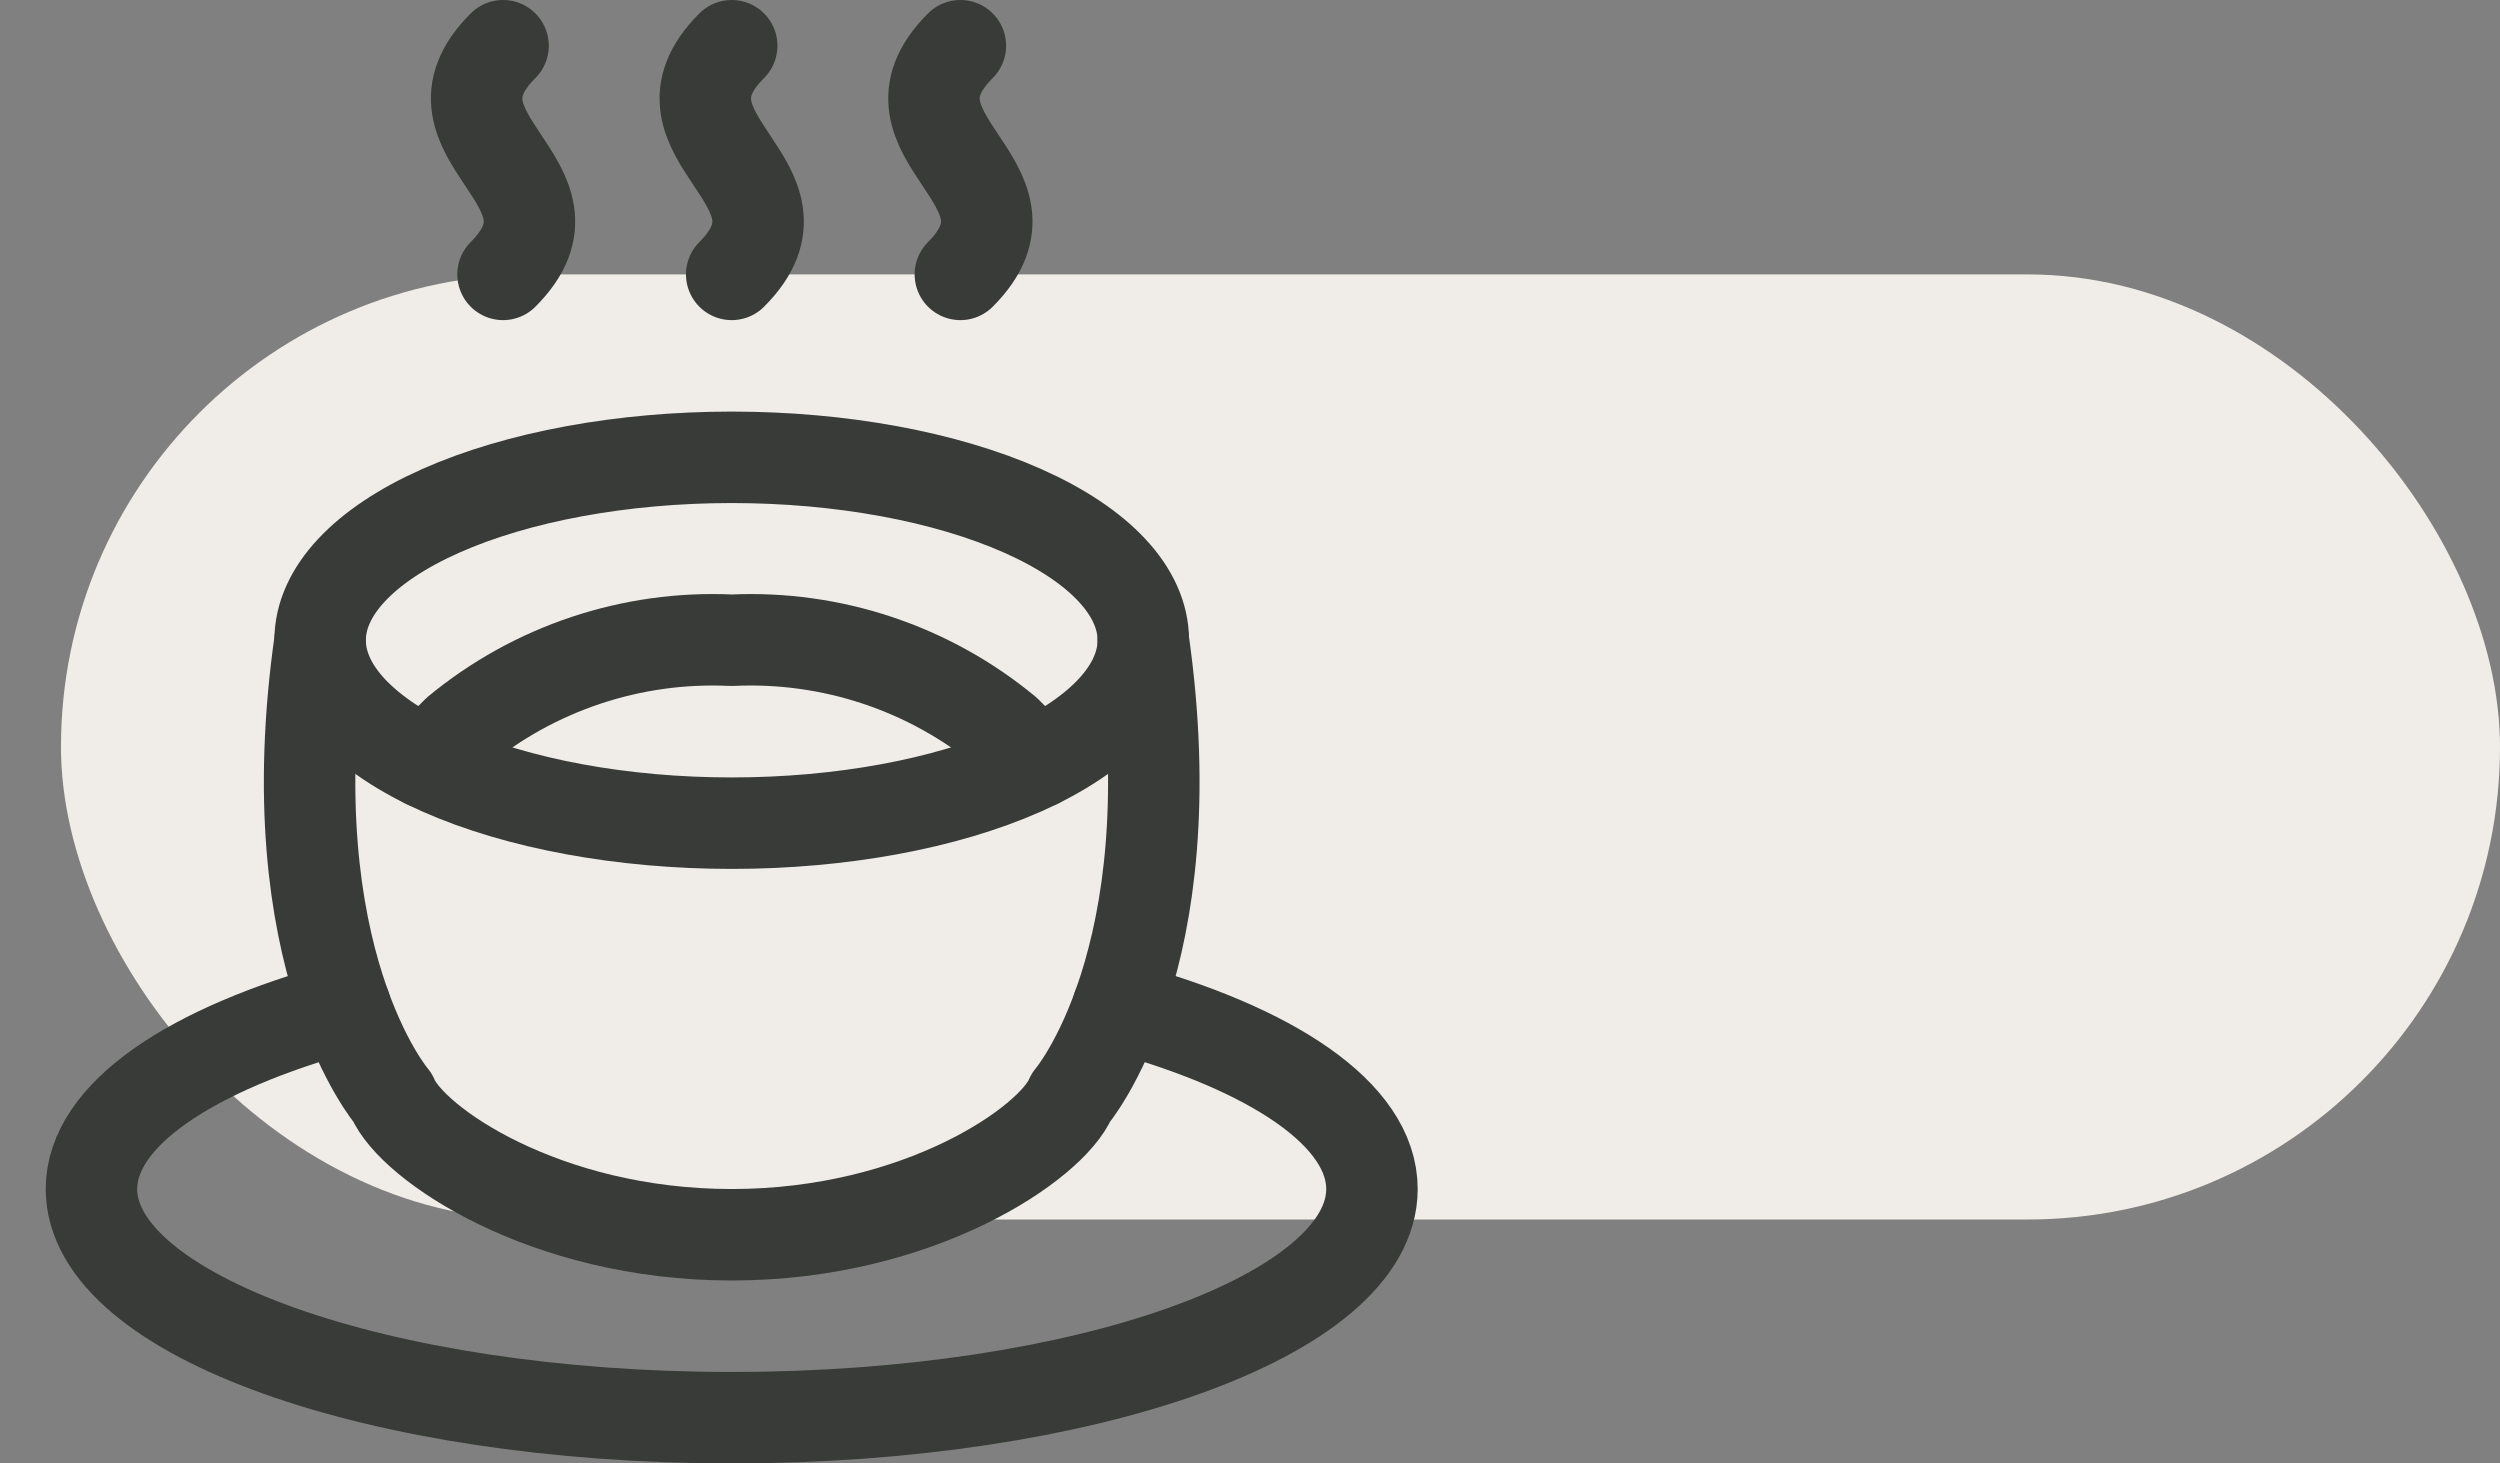 <svg width="82" height="48" viewBox="0 0 82 48" fill="none" xmlns="http://www.w3.org/2000/svg">
<rect x="0" y="0" width="82" height="48" fill="#808080" stroke="none"/>
<rect x="2" y="9" width="80" height="31" rx="15.5" fill="#F0ECE7"/>
<path d="M16.5 1.5C13.5 4.5 19.5 6 16.5 9" stroke="#383B37" stroke-width="3" stroke-linecap="round" stroke-linejoin="round"/>
<path d="M24 1.5C21 4.5 27 6 24 9" stroke="#383B37" stroke-width="3" stroke-linecap="round" stroke-linejoin="round"/>
<path d="M31.5 1.5C28.5 4.5 34.5 6 31.5 9" stroke="#383B37" stroke-width="3" stroke-linecap="round" stroke-linejoin="round"/>
<path d="M36.676 33.02C41.734 34.39 45 36.558 45 39C45 43.142 35.6 46.5 24 46.5C12.4 46.5 3 43.142 3 39C3 36.558 6.266 34.4 11.322 33.02" stroke="#383B37" stroke-width="3" stroke-linecap="round" stroke-linejoin="round"/>
<path d="M10.5 21C9 31.5 12.874 36 12.874 36C13.5 37.5 17.856 40.5 24 40.5C30.144 40.5 34.5 37.5 35.126 36C35.126 36 39 31.5 37.5 21" stroke="#383B37" stroke-width="3" stroke-linecap="round" stroke-linejoin="round"/>
<path d="M10.5 21C10.5 22.591 11.922 24.117 14.454 25.243C16.986 26.368 20.42 27 24 27C27.58 27 31.014 26.368 33.546 25.243C36.078 24.117 37.5 22.591 37.5 21C37.5 19.409 36.078 17.883 33.546 16.757C31.014 15.632 27.58 15 24 15C20.42 15 16.986 15.632 14.454 16.757C11.922 17.883 10.5 19.409 10.5 21V21Z" stroke="#383B37" stroke-width="3" stroke-linecap="round" stroke-linejoin="round"/>
<path d="M13.98 25.02L15 24C17.522 21.914 20.731 20.844 24 21C27.269 20.844 30.478 21.914 33 24L34.02 25.02" stroke="#383B37" stroke-width="3" stroke-linecap="round" stroke-linejoin="round"/>
</svg>
